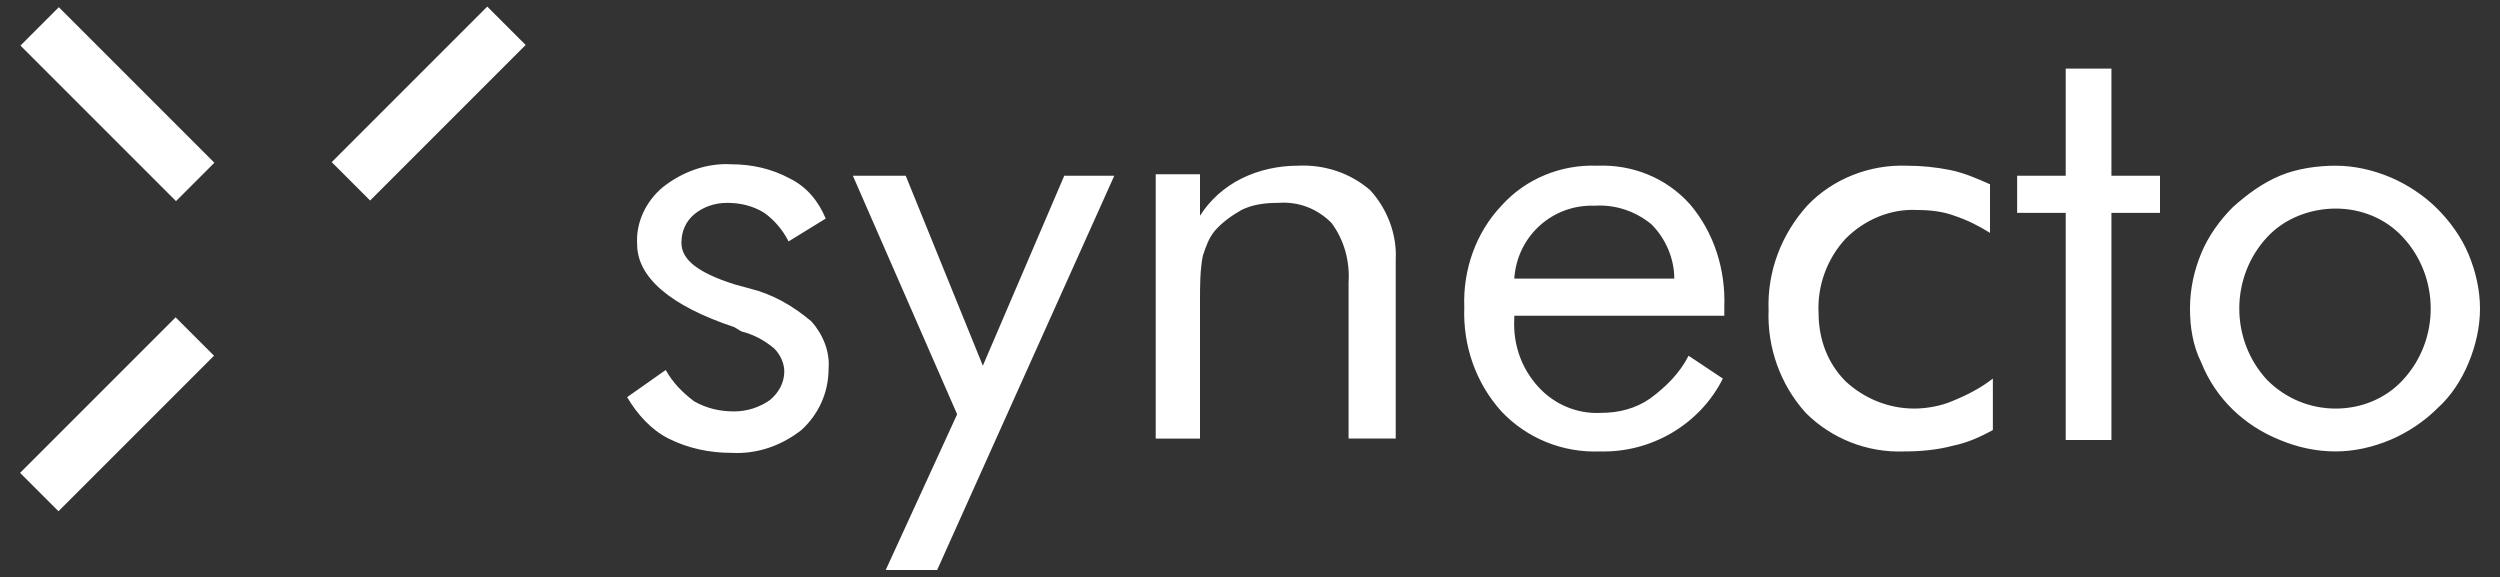 <?xml version="1.0" encoding="utf-8"?>
<!-- Generator: Adobe Illustrator 21.0.0, SVG Export Plug-In . SVG Version: 6.00 Build 0)  -->
<svg version="1.1" id="Layer_1" xmlns="http://www.w3.org/2000/svg" xmlns:xlink="http://www.w3.org/1999/xlink" x="0px" y="0px"
	 viewBox="0 0 175 40.4" style="enable-background:new 0 0 175 40.4;" xml:space="preserve">
<rect x="0" y="0" width="175" height="40.4" fill="#333333" stroke="none"/>
<title>synecto</title>
<g>
	<path style="fill:#FFFFFF;" d="M90.8,11.6c-1.3,0-2.7,0.3-3.9,0.9c-1.2,0.6-2.2,1.5-2.9,2.6v-2.9h-3.1v18.5h3.1v-9.6
		c0-1.1,0-2.2,0.2-3.2c0.2-0.6,0.4-1.2,0.8-1.7c0.5-0.6,1.2-1.1,1.9-1.5c0.8-0.4,1.7-0.5,2.6-0.5c1.4-0.1,2.7,0.4,3.7,1.4
		c0.9,1.2,1.3,2.7,1.2,4.2v10.9h3.3V18.2c0.1-1.8-0.6-3.6-1.8-4.9C94.5,12.1,92.7,11.5,90.8,11.6z M68.8,25.6l-5.4-13.3h-3.7L67,29
		l-5,10.9h3.6L78,12.3h-3.5L68.8,25.6z M52.5,20.2l-1.1-0.3c-2.5-0.8-3.7-1.7-3.7-2.9c0-0.8,0.3-1.5,0.9-2c0.6-0.5,1.4-0.8,2.3-0.8
		c0.9,0,1.8,0.2,2.6,0.7c0.7,0.5,1.3,1.2,1.7,2l2.6-1.6c-0.5-1.2-1.3-2.2-2.5-2.8c-1.3-0.7-2.7-1-4.1-1c-1.7-0.1-3.4,0.5-4.8,1.6
		c-1.2,1-1.9,2.5-1.8,4c0,2.3,2.3,4.3,6.8,5.8l0.5,0.3c0.8,0.2,1.6,0.6,2.3,1.2c0.4,0.4,0.7,1,0.7,1.6c0,0.8-0.4,1.5-1,2
		c-0.7,0.5-1.6,0.8-2.5,0.8c-1,0-1.9-0.2-2.8-0.7c-0.8-0.6-1.5-1.3-2-2.2l-2.7,1.9c0.7,1.2,1.7,2.3,2.9,2.9c1.4,0.7,2.9,1,4.4,1
		c1.8,0.1,3.5-0.5,4.9-1.6c1.2-1.1,1.9-2.6,1.9-4.3c0.1-1.2-0.4-2.4-1.2-3.3C55.5,21.4,54.1,20.6,52.5,20.2z M111.8,11.6
		c-2.5-0.1-5,0.9-6.7,2.8c-1.8,1.9-2.7,4.5-2.6,7.1c-0.1,2.7,0.8,5.3,2.6,7.3c1.8,1.9,4.3,2.9,6.9,2.8c3.6,0.1,7-1.9,8.6-5.1
		l-2.4-1.6c-0.6,1.2-1.6,2.2-2.7,3c-1,0.7-2.2,1-3.4,1c-1.7,0.1-3.3-0.6-4.4-1.8c-1.2-1.3-1.8-3-1.7-4.8v-0.2h14.7v-0.6
		c0.1-2.6-0.7-5.2-2.4-7.2C116.6,12.4,114.2,11.5,111.8,11.6z M106,19.5c0.2-3,2.7-5.2,5.6-5.1c1.5-0.1,2.9,0.4,4,1.3
		c1,1,1.6,2.4,1.6,3.8H106z M172.8,17.8c-0.5-1.2-1.3-2.3-2.2-3.2c-0.9-0.9-2.1-1.7-3.3-2.2c-1.2-0.5-2.5-0.8-3.8-0.8
		c-1.3,0-2.7,0.2-3.9,0.7c-1.2,0.5-2.3,1.3-3.3,2.2c-0.9,0.9-1.7,2-2.2,3.2c-0.5,1.2-0.8,2.5-0.8,3.9c0,1.3,0.2,2.6,0.8,3.8
		c1,2.5,3,4.4,5.5,5.4c1.2,0.5,2.5,0.8,3.9,0.8c1.3,0,2.6-0.3,3.8-0.8c1.2-0.5,2.4-1.3,3.3-2.2c1-0.9,1.7-2,2.2-3.2
		c0.5-1.2,0.8-2.5,0.8-3.8C173.6,20.3,173.3,19,172.8,17.8z M168.2,26.6c-1.2,1.3-2.9,2-4.7,2c-1.8,0-3.5-0.7-4.8-2
		c-2.6-2.8-2.6-7.2,0-10c1.2-1.3,3-2,4.8-2c1.8,0,3.5,0.7,4.7,2C170.8,19.4,170.8,23.8,168.2,26.6z M147.8,4.8h-3.2v7.5h-3.4v2.6
		h3.4v15.9h3.2V14.9h3.4v-2.6h-3.4V4.8z M134,28.6c-1.8,0-3.5-0.7-4.8-1.9c-1.3-1.3-1.9-3-1.9-4.8c-0.1-1.9,0.6-3.8,1.9-5.2
		c1.3-1.3,3.1-2.1,5-2c0.9,0,1.8,0.1,2.6,0.4c0.9,0.3,1.7,0.7,2.5,1.2v-3.4c-0.9-0.4-1.8-0.8-2.8-1c-1-0.2-2-0.3-3-0.3
		c-2.6-0.1-5.2,0.9-7,2.8c-1.8,2-2.8,4.6-2.7,7.3c-0.1,2.6,0.8,5.2,2.6,7.2c1.8,1.8,4.3,2.8,6.9,2.7c1.1,0,2.3-0.1,3.4-0.4
		c1-0.2,1.9-0.6,2.8-1.1v-3.6c-0.9,0.7-1.9,1.2-2.9,1.6C135.9,28.4,134.9,28.6,134,28.6z"/>
	
		<rect x="0.5" y="27.1" transform="matrix(0.707 -0.707 0.707 0.707 -18.107 14.294)" style="fill:#FFFFFF;" width="15.4" height="3.8"/>
	
		<rect x="22.3" y="5.4" transform="matrix(0.707 -0.707 0.707 0.707 3.637 23.298)" style="fill:#FFFFFF;" width="15.4" height="3.8"/>
	
		<rect x="6.3" y="-0.4" transform="matrix(0.707 -0.707 0.707 0.707 -2.74 7.927)" style="fill:#FFFFFF;" width="3.8" height="15.4"/>
</g>
</svg>
